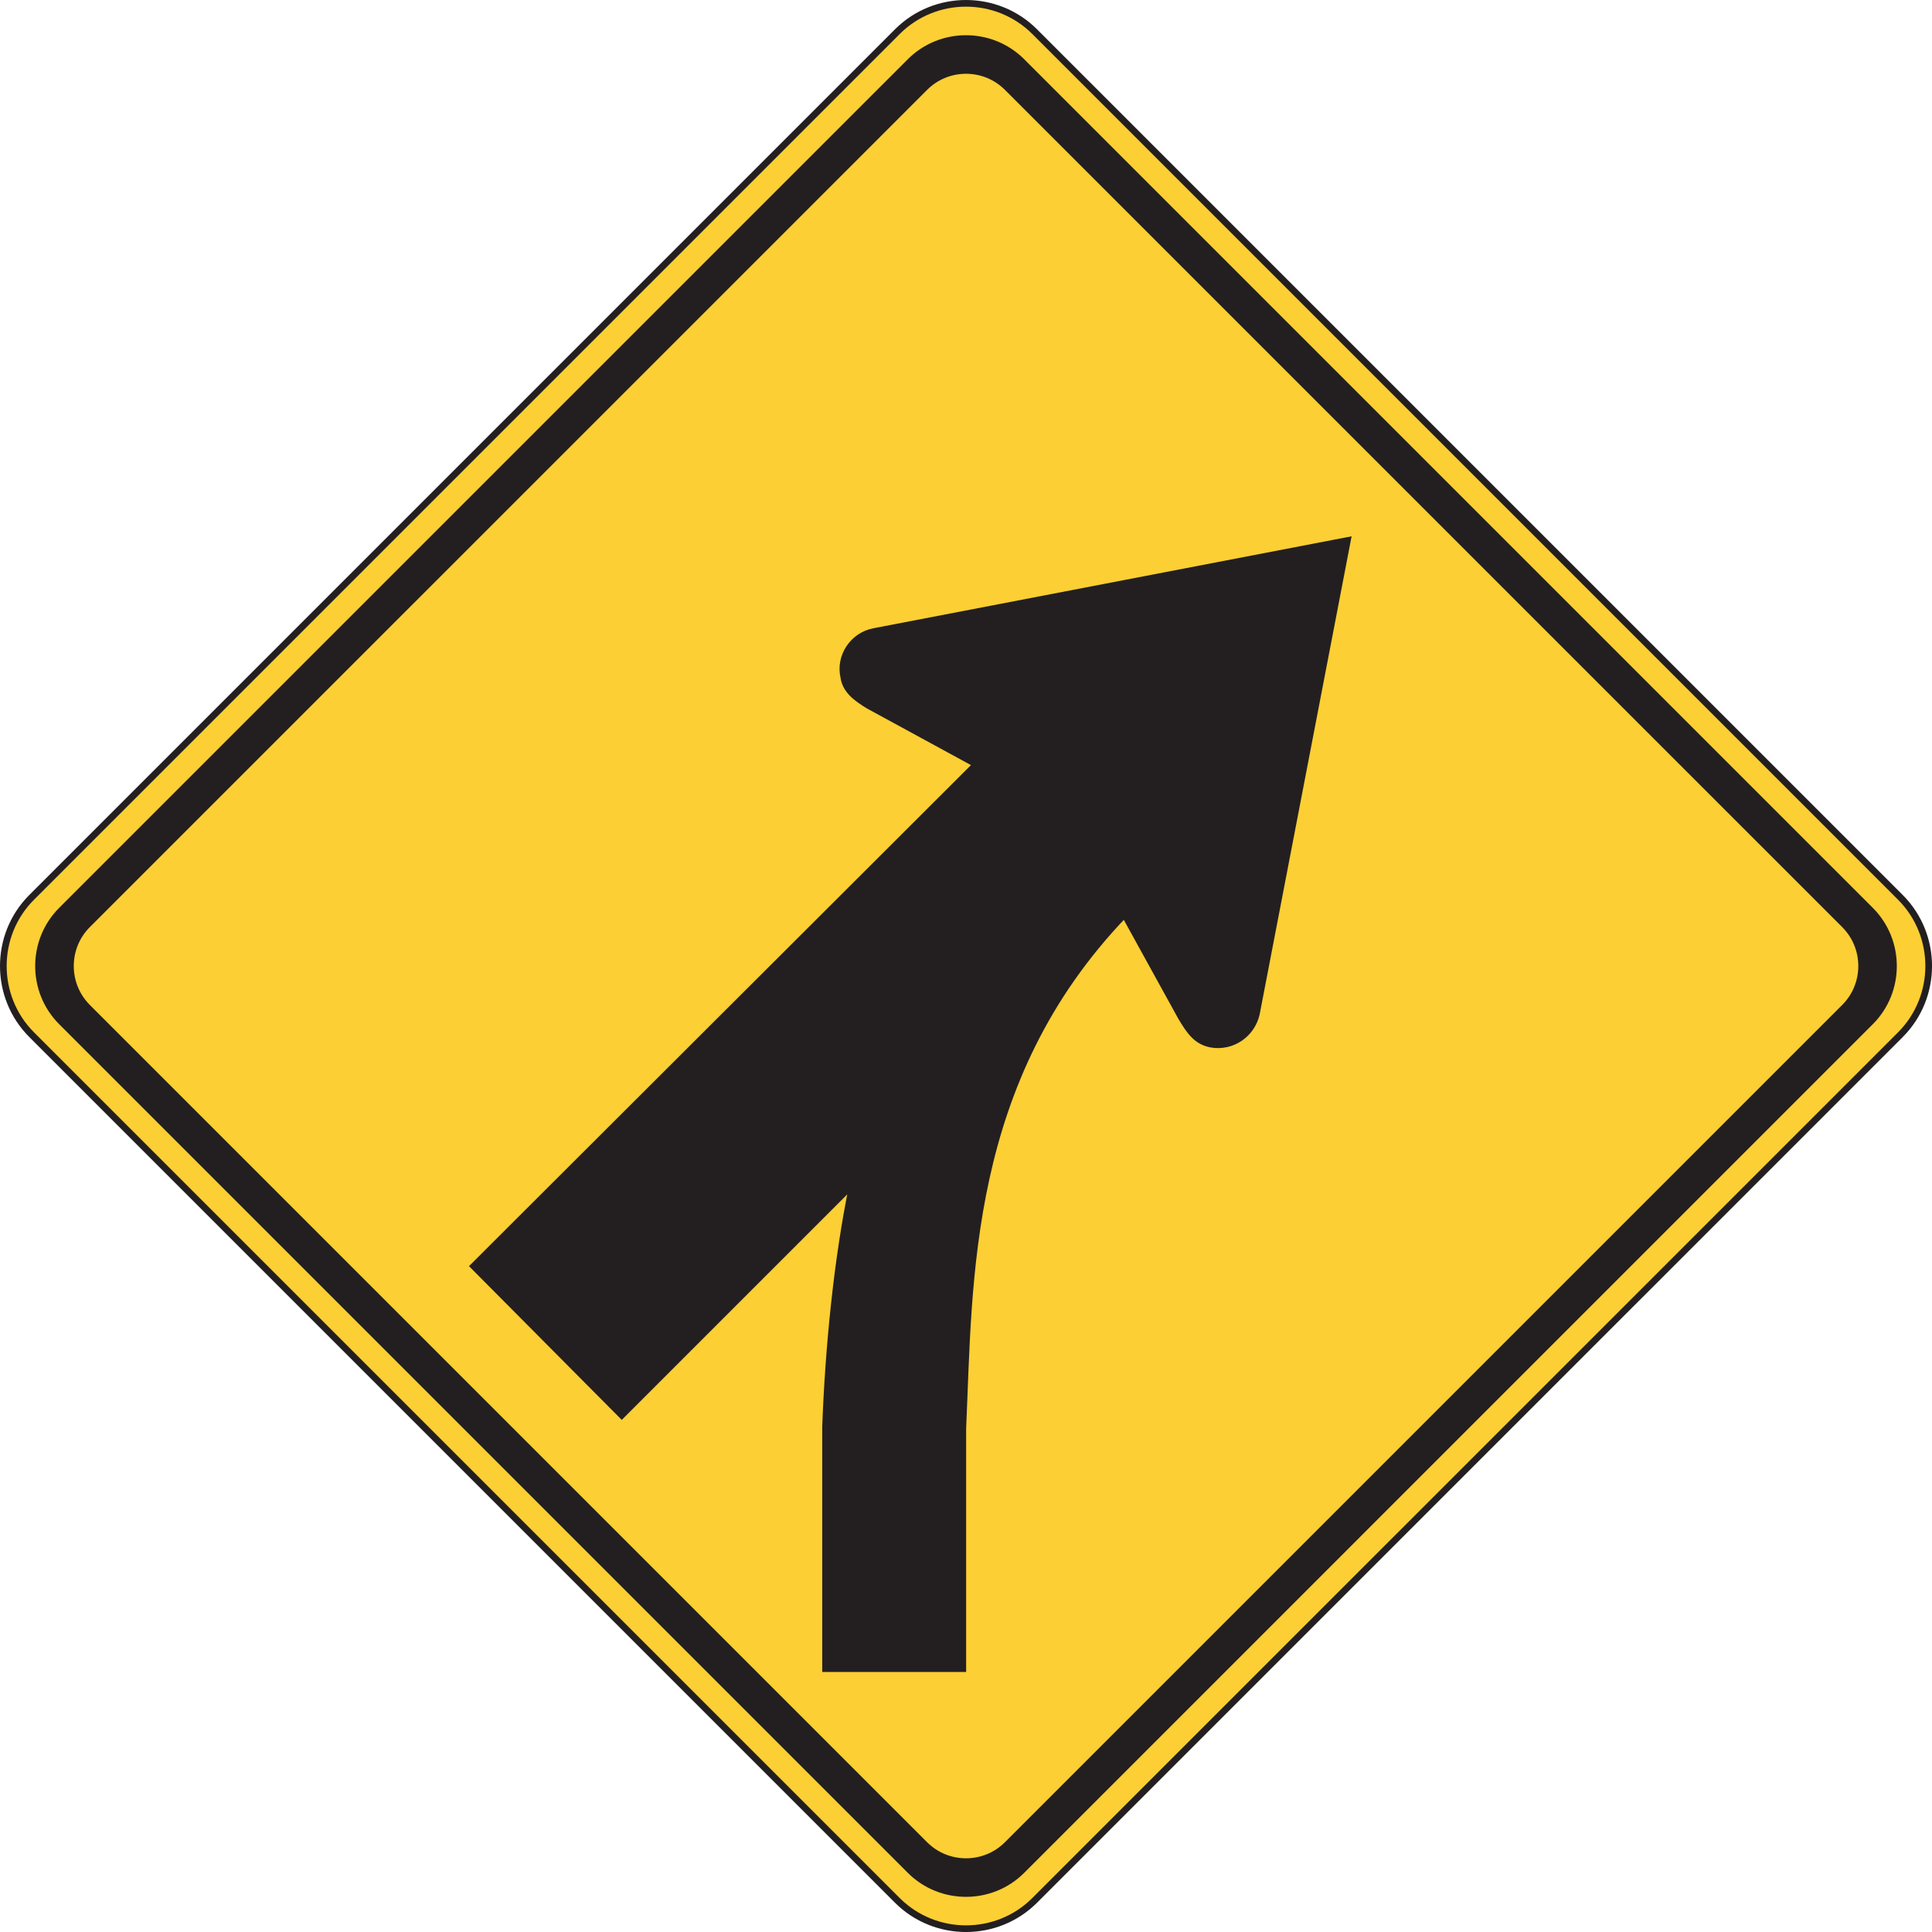<?xml version="1.0" encoding="UTF-8" standalone="no"?>
<!-- Created with Inkscape (http://www.inkscape.org/) -->

<svg
   xmlns:dc="http://purl.org/dc/elements/1.1/"
   xmlns:cc="http://creativecommons.org/ns#"
   xmlns:rdf="http://www.w3.org/1999/02/22-rdf-syntax-ns#"
   xmlns:svg="http://www.w3.org/2000/svg"
   xmlns="http://www.w3.org/2000/svg"
   xmlns:sodipodi="http://sodipodi.sourceforge.net/DTD/sodipodi-0.dtd"
   xmlns:inkscape="http://www.inkscape.org/namespaces/inkscape"
   width="90.625"
   height="90.625"
   id="svg5351"
   version="1.1"
   inkscape:version="0.48.1 "
   sodipodi:docname="New document 19">
  <defs
     id="defs5353" />
  <sodipodi:namedview
     id="base"
     pagecolor="#ffffff"
     bordercolor="#666666"
     borderopacity="1.0"
     inkscape:pageopacity="0.0"
     inkscape:pageshadow="2"
     inkscape:zoom="0.35"
     inkscape:cx="140.31266"
     inkscape:cy="-37.54449"
     inkscape:document-units="px"
     inkscape:current-layer="layer1"
     showgrid="false"
     fit-margin-top="0"
     fit-margin-left="0"
     fit-margin-right="0"
     fit-margin-bottom="0"
     inkscape:window-width="469"
     inkscape:window-height="403"
     inkscape:window-x="556"
     inkscape:window-y="99"
     inkscape:window-maximized="0" />
  <g
     inkscape:label="Layer 1"
     inkscape:groupmode="layer"
     id="layer1"
     transform="translate(-234.687,-404.192)">
    <path
       inkscape:connector-curvature="0"
       id="path4303"
       style="fill:#fccf34;fill-opacity:1;fill-rule:nonzero;stroke:none"
       d="m 236.282,446.395 40.608,-40.608 c 1.711,-1.71 4.509,-1.71 6.22,0 l 40.609,40.608 c 1.709,1.711 1.709,4.509 0,6.221 l -40.609,40.608 c -1.711,1.709 -4.509,1.709 -6.22,0 l -40.608,-40.608 c -1.71,-1.712 -1.71,-4.51 0,-6.221" />
    <path
       inkscape:connector-curvature="0"
       id="path4307"
       style="fill:none;stroke:#231f20;stroke-width:0.625;stroke-linecap:butt;stroke-linejoin:miter;stroke-miterlimit:4;stroke-opacity:1;stroke-dasharray:none"
       d="m 236.282,446.395 40.608,-40.608 c 1.711,-1.71 4.509,-1.71 6.22,0 l 40.609,40.608 c 1.709,1.711 1.709,4.509 0,6.221 l -40.609,40.608 c -1.711,1.709 -4.509,1.709 -6.22,0 l -40.608,-40.608 c -1.71,-1.712 -1.71,-4.51 0,-6.221 z" />
    <path
       inkscape:connector-curvature="0"
       id="path4311"
       style="fill:#231f20;fill-opacity:1;fill-rule:evenodd;stroke:none"
       d="m 237.463,446.776 39.807,-39.806 c 1.501,-1.501 3.958,-1.501 5.459,0 l 39.806,39.806 c 1.502,1.501 1.502,3.958 0,5.459 l -39.806,39.807 c -1.501,1.501 -3.958,1.501 -5.459,0 l -39.807,-39.807 c -1.501,-1.501 -1.501,-3.958 0,-5.459" />
    <path
       inkscape:connector-curvature="0"
       id="path4315"
       style="fill:#fccf34;fill-opacity:1;fill-rule:evenodd;stroke:none"
       d="m 238.899,447.682 39.278,-39.276 c 1.004,-1.004 2.644,-1.004 3.647,0 l 39.278,39.276 c 1.004,1.004 1.004,2.644 0,3.647 l -39.278,39.278 c -1.004,1.004 -2.644,1.004 -3.647,0 l -39.278,-39.278 c -1.002,-1.004 -1.002,-2.644 0,-3.647" />
    <path
       inkscape:connector-curvature="0"
       id="path4319"
       style="fill:#fccf34;fill-opacity:1;fill-rule:nonzero;stroke:none"
       d="m 236.282,446.395 40.608,-40.608 c 1.711,-1.71 4.509,-1.71 6.22,0 l 40.609,40.608 c 1.709,1.711 1.709,4.509 0,6.221 l -40.609,40.608 c -1.711,1.709 -4.509,1.709 -6.22,0 l -40.608,-40.608 c -1.71,-1.712 -1.71,-4.51 0,-6.221" />
    <path
       inkscape:connector-curvature="0"
       id="path4323"
       style="fill:#231f20;fill-opacity:1;fill-rule:evenodd;stroke:none"
       d="m 237.463,446.776 39.807,-39.806 c 1.501,-1.501 3.958,-1.501 5.459,0 l 39.806,39.806 c 1.502,1.501 1.502,3.958 0,5.459 l -39.806,39.807 c -1.501,1.501 -3.958,1.501 -5.459,0 l -39.807,-39.807 c -1.501,-1.501 -1.501,-3.958 0,-5.459" />
    <path
       inkscape:connector-curvature="0"
       id="path4327"
       style="fill:#fccf34;fill-opacity:1;fill-rule:evenodd;stroke:none"
       d="m 238.899,447.682 39.278,-39.276 c 1.004,-1.004 2.644,-1.004 3.647,0 l 39.278,39.276 c 1.004,1.004 1.004,2.644 0,3.647 l -39.278,39.278 c -1.004,1.004 -2.644,1.004 -3.647,0 l -39.278,-39.278 c -1.002,-1.004 -1.002,-2.644 0,-3.647" />
    <path
       inkscape:connector-curvature="0"
       id="path4331"
       style="fill:#231f20;fill-opacity:1;fill-rule:evenodd;stroke:none"
       d="m 279.871,471.189 c 0.315,-6.975 0.09,-16.29 7.56,-24.075 l 2.654,4.815 c 0.406,0.675 0.721,1.125 1.397,1.261 0.989,0.179 1.934,-0.451 2.16,-1.441 l 4.275,-22.23 -22.231,4.275 c -0.989,0.181 -1.665,1.17 -1.44,2.16 0.09,0.63 0.585,0.991 1.171,1.351 l 5.039,2.744 -23.579,23.535 6.975,7.02 10.799,-10.799 c -0.72,3.464 -1.126,7.65 -1.26,11.294 l 0,11.385 6.48,0 0,-11.295 z" />
    <path
       inkscape:connector-curvature="0"
       id="path4335"
       style="fill:none;stroke:#231f20;stroke-width:0.27;stroke-linecap:butt;stroke-linejoin:miter;stroke-miterlimit:4;stroke-opacity:1;stroke-dasharray:none"
       d="m 279.871,471.189 c 0.315,-6.975 0.09,-16.29 7.56,-24.075 l 2.654,4.815 c 0.406,0.675 0.721,1.125 1.397,1.261 0.989,0.179 1.934,-0.451 2.16,-1.441 l 4.275,-22.23 -22.231,4.275 c -0.989,0.181 -1.665,1.17 -1.44,2.16 0.09,0.63 0.585,0.991 1.171,1.351 l 5.039,2.744 -23.579,23.535 6.975,7.02 10.799,-10.799 c -0.72,3.464 -1.126,7.65 -1.26,11.294 l 0,11.385 6.48,0 0,-11.295 z" />
  </g>
</svg>
